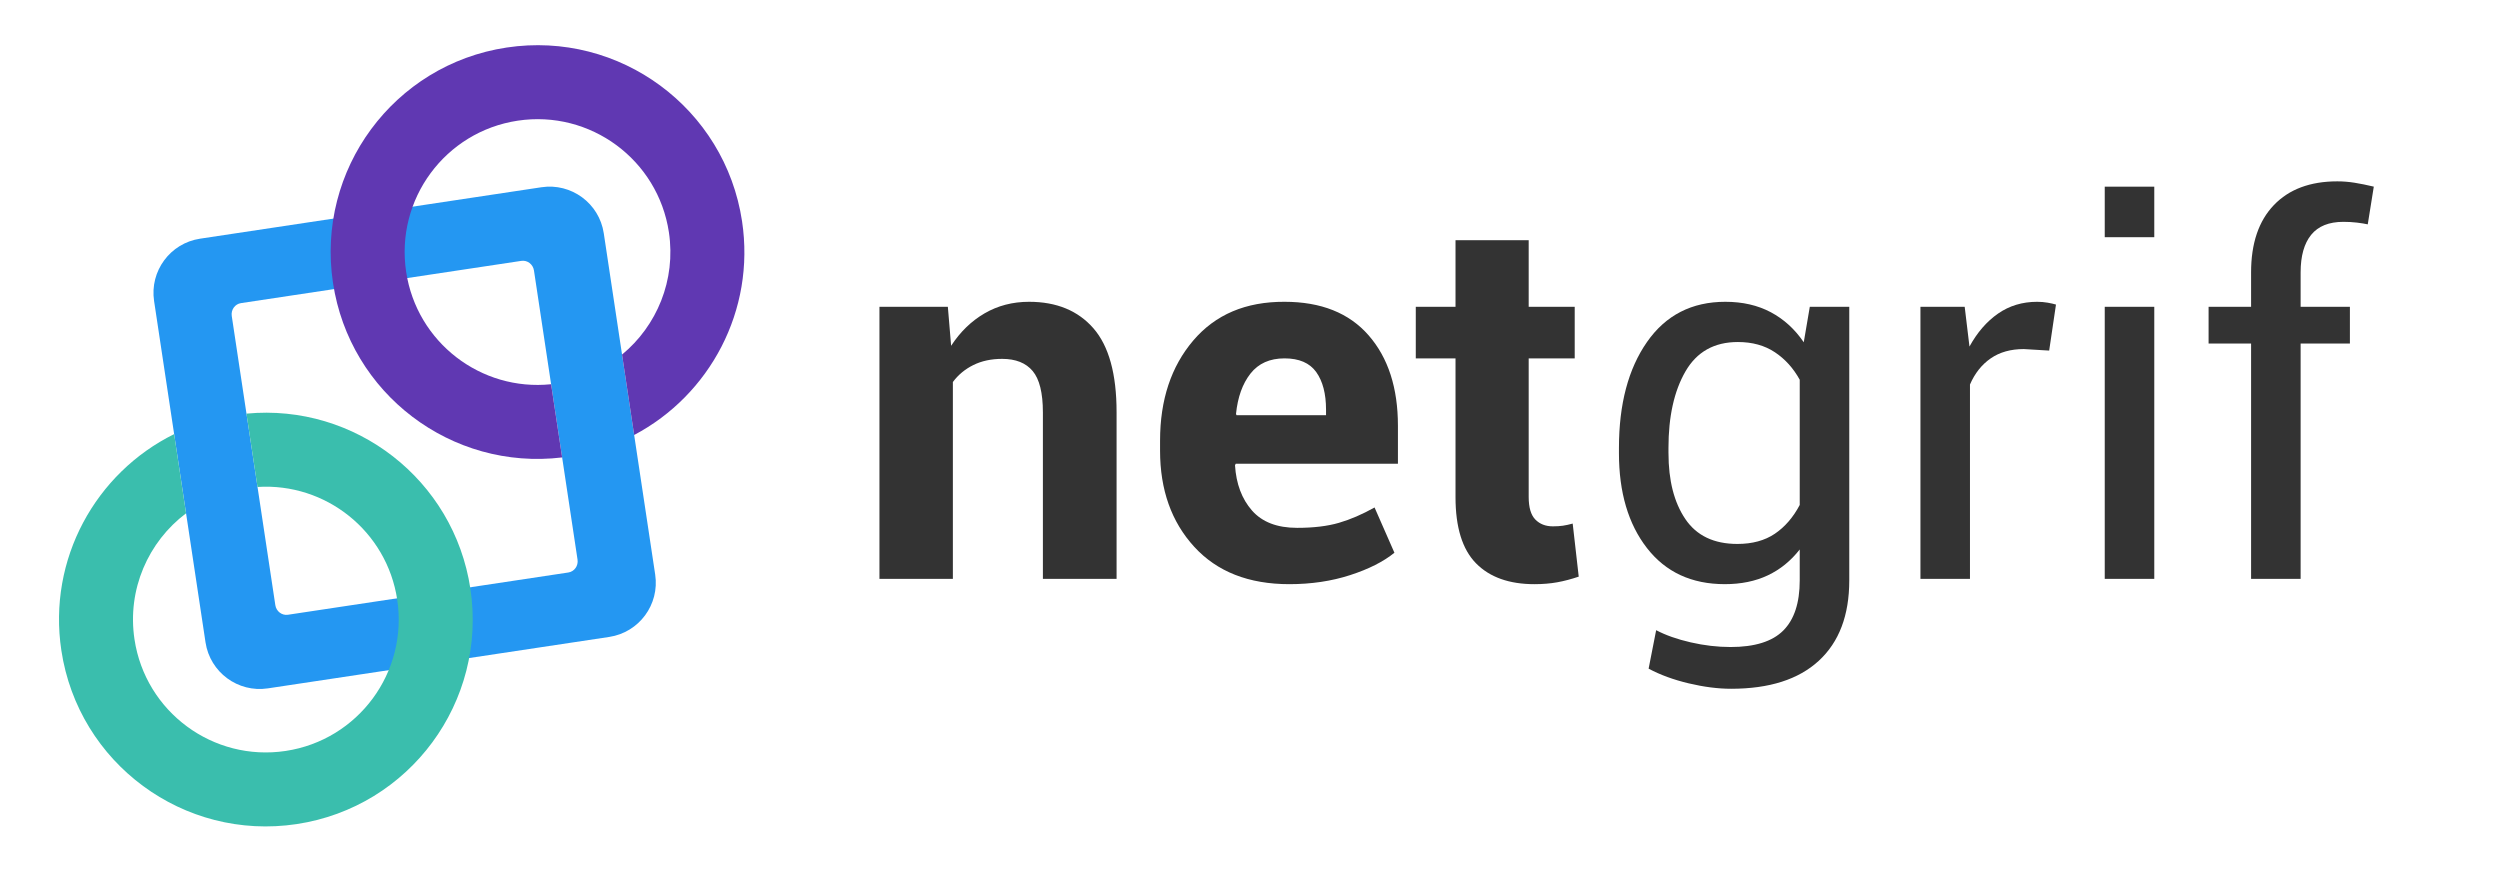 <?xml version="1.0" encoding="utf-8"?>
<!-- Generator: Adobe Illustrator 16.0.0, SVG Export Plug-In . SVG Version: 6.00 Build 0)  -->
<!DOCTYPE svg PUBLIC "-//W3C//DTD SVG 1.1//EN" "http://www.w3.org/Graphics/SVG/1.1/DTD/svg11.dtd">
<svg version="1.1" id="Layer_1" xmlns="http://www.w3.org/2000/svg" xmlns:xlink="http://www.w3.org/1999/xlink" x="0px" y="0px"
	 width="485.477px" height="169.799px" viewBox="0 0 485.477 169.799" enable-background="new 0 0 485.477 169.799"
	 xml:space="preserve">
<g>
	<path fill="#2497F2" d="M127.233,111.582c0.876,5.812-3.126,11.231-8.935,12.106l-66.284,9.987
		c-5.811,0.875-11.229-3.129-12.104-8.938l-9.987-66.283c-0.875-5.812,3.125-11.23,8.935-12.106l66.284-9.987
		c5.811-0.875,11.23,3.125,12.105,8.936L127.233,111.582z M103.691,52.527c-0.182-1.208-1.278-2.044-2.452-1.868l-54.442,8.203
		c-1.172,0.177-1.976,1.299-1.792,2.507l8.46,56.144c0.181,1.207,1.278,2.043,2.45,1.867l54.442-8.205
		c1.174-0.176,1.977-1.298,1.794-2.506L103.691,52.527z"/>
	<path fill="#3ABEAD" d="M47.859,80.323c21.082-2.005,40.294,12.812,43.488,34.007c3.306,21.937-11.799,42.396-33.734,45.701
		c-21.935,3.307-42.396-11.798-45.701-33.732c-2.669-17.712,6.665-34.463,21.904-41.998l2.316,15.378
		c-7.329,5.516-11.478,14.772-10.015,24.479c2.124,14.092,15.267,23.793,29.355,21.67s23.792-15.267,21.669-29.356
		c-2.011-13.347-13.912-22.757-27.137-21.906L47.859,80.323z"/>
	<path fill="#6038B2" d="M120.795,68.857c6.755-5.579,10.499-14.461,9.1-23.756c-2.124-14.088-15.268-23.791-29.356-21.668
		C86.448,25.556,76.747,38.701,78.87,52.79c2.062,13.688,14.522,23.232,28.148,21.823l2.143,14.216
		c-21.475,2.585-41.253-12.362-44.497-33.896C61.359,32.997,76.462,12.534,98.396,9.229c21.938-3.305,42.399,11.799,45.704,33.734
		c2.613,17.34-6.276,33.757-20.952,41.509L120.795,68.857z"/>
</g>
<g>
	<path fill="#333333" d="M184.064,59.583l0.636,7.568c1.758-2.702,3.922-4.801,6.493-6.299c2.571-1.497,5.452-2.246,8.644-2.246
		c5.338,0,9.505,1.717,12.5,5.151c2.994,3.435,4.492,8.862,4.492,16.284v32.374h-14.308V80.09c0-3.776-0.659-6.453-1.978-8.032
		c-1.318-1.579-3.296-2.368-5.934-2.368c-2.115,0-3.979,0.399-5.591,1.196c-1.61,0.798-2.938,1.896-3.979,3.296v38.233h-14.258
		V59.583H184.064z"/>
	<path fill="#333333" d="M250.373,113.44c-7.878,0-14.03-2.418-18.457-7.252c-4.429-4.834-6.642-11.06-6.642-18.676V85.56
		c0-7.911,2.148-14.388,6.445-19.434c4.297-5.045,10.205-7.552,17.725-7.52c7.097,0,12.54,2.173,16.333,6.519
		c3.792,4.346,5.688,10.197,5.688,17.554v7.374h-31.494l-0.146,0.294c0.228,3.612,1.325,6.543,3.296,8.788
		c1.969,2.246,4.891,3.369,8.765,3.369c3.189,0,5.899-0.326,8.13-0.978c2.229-0.65,4.532-1.645,6.909-2.979l3.857,8.789
		c-2.116,1.725-4.98,3.174-8.595,4.346C258.575,112.854,254.636,113.44,250.373,113.44z M249.445,69.592
		c-2.864,0-5.069,0.985-6.615,2.954c-1.547,1.97-2.482,4.582-2.809,7.837l0.099,0.244h17.383v-1.074c0-3.092-0.635-5.525-1.904-7.3
		C254.328,70.479,252.277,69.592,249.445,69.592z"/>
	<path fill="#333333" d="M296.857,46.643v12.939h8.937v10.01h-8.937v26.905c0,2.051,0.432,3.516,1.294,4.395
		s1.993,1.318,3.395,1.318c0.748,0,1.398-0.041,1.952-0.123c0.554-0.08,1.188-0.219,1.904-0.414l1.172,10.303
		c-1.433,0.488-2.823,0.854-4.175,1.099c-1.352,0.243-2.824,0.366-4.419,0.366c-4.916,0-8.7-1.352-11.353-4.053
		c-2.653-2.701-3.979-6.981-3.979-12.842V69.592h-7.715v-10.01h7.715V46.643H296.857z"/>
	<path fill="#333333" d="M314.386,86.976c0-8.497,1.813-15.349,5.443-20.557s8.699-7.813,15.21-7.813c3.354,0,6.3,0.676,8.839,2.026
		c2.538,1.351,4.671,3.296,6.396,5.835l1.172-6.885h7.666v53.125c0,6.771-1.97,11.971-5.908,15.601
		c-3.938,3.629-9.618,5.444-17.041,5.444c-2.539,0-5.281-0.351-8.228-1.051c-2.946-0.699-5.542-1.652-7.788-2.854l1.465-7.472
		c1.855,0.978,4.093,1.767,6.714,2.367c2.62,0.603,5.2,0.903,7.739,0.903c4.688,0,8.097-1.065,10.229-3.198
		c2.132-2.132,3.197-5.38,3.197-9.74v-6.006c-1.726,2.213-3.793,3.89-6.201,5.028c-2.408,1.14-5.191,1.709-8.35,1.709
		c-6.445,0-11.483-2.336-15.112-7.008c-3.63-4.67-5.443-10.813-5.443-18.432L314.386,86.976L314.386,86.976z M324.005,88.001
		c0,5.307,1.09,9.57,3.271,12.793s5.55,4.834,10.107,4.834c2.896,0,5.321-0.66,7.274-1.979c1.953-1.319,3.564-3.183,4.834-5.59
		V73.743c-1.236-2.246-2.849-4.028-4.834-5.347c-1.985-1.318-4.379-1.978-7.178-1.978c-4.59,0-7.983,1.904-10.181,5.713
		c-2.198,3.809-3.296,8.757-3.296,14.845v1.025H324.005z"/>
	<path fill="#333333" d="M397.931,68.079L393,67.786c-2.539,0-4.681,0.603-6.422,1.807c-1.741,1.205-3.085,2.897-4.027,5.078v37.745
		h-9.619V59.583h8.594l0.928,7.715c1.497-2.734,3.346-4.866,5.542-6.396c2.197-1.53,4.729-2.295,7.594-2.295
		c0.716,0,1.398,0.057,2.051,0.171c0.649,0.114,1.188,0.236,1.611,0.366L397.931,68.079z"/>
	<path fill="#333333" d="M418.341,46.057h-9.619v-9.814h9.619V46.057z M418.341,112.415h-9.619V59.583h9.619V112.415z"/>
	<path fill="#333333" d="M437.14,112.415V66.711h-8.252v-7.129h8.252v-6.689c0-5.631,1.473-9.985,4.419-13.062
		c2.945-3.076,7.056-4.614,12.329-4.614c1.105,0,2.222,0.09,3.345,0.269c1.123,0.179,2.368,0.432,3.735,0.757l-1.172,7.324
		c-0.586-0.13-1.294-0.244-2.124-0.342s-1.701-0.146-2.612-0.146c-2.8,0-4.883,0.838-6.25,2.515c-1.367,1.677-2.051,4.11-2.051,7.3
		v6.689h9.569v7.129h-9.569v45.704L437.14,112.415L437.14,112.415z"/>
</g>
</svg>
